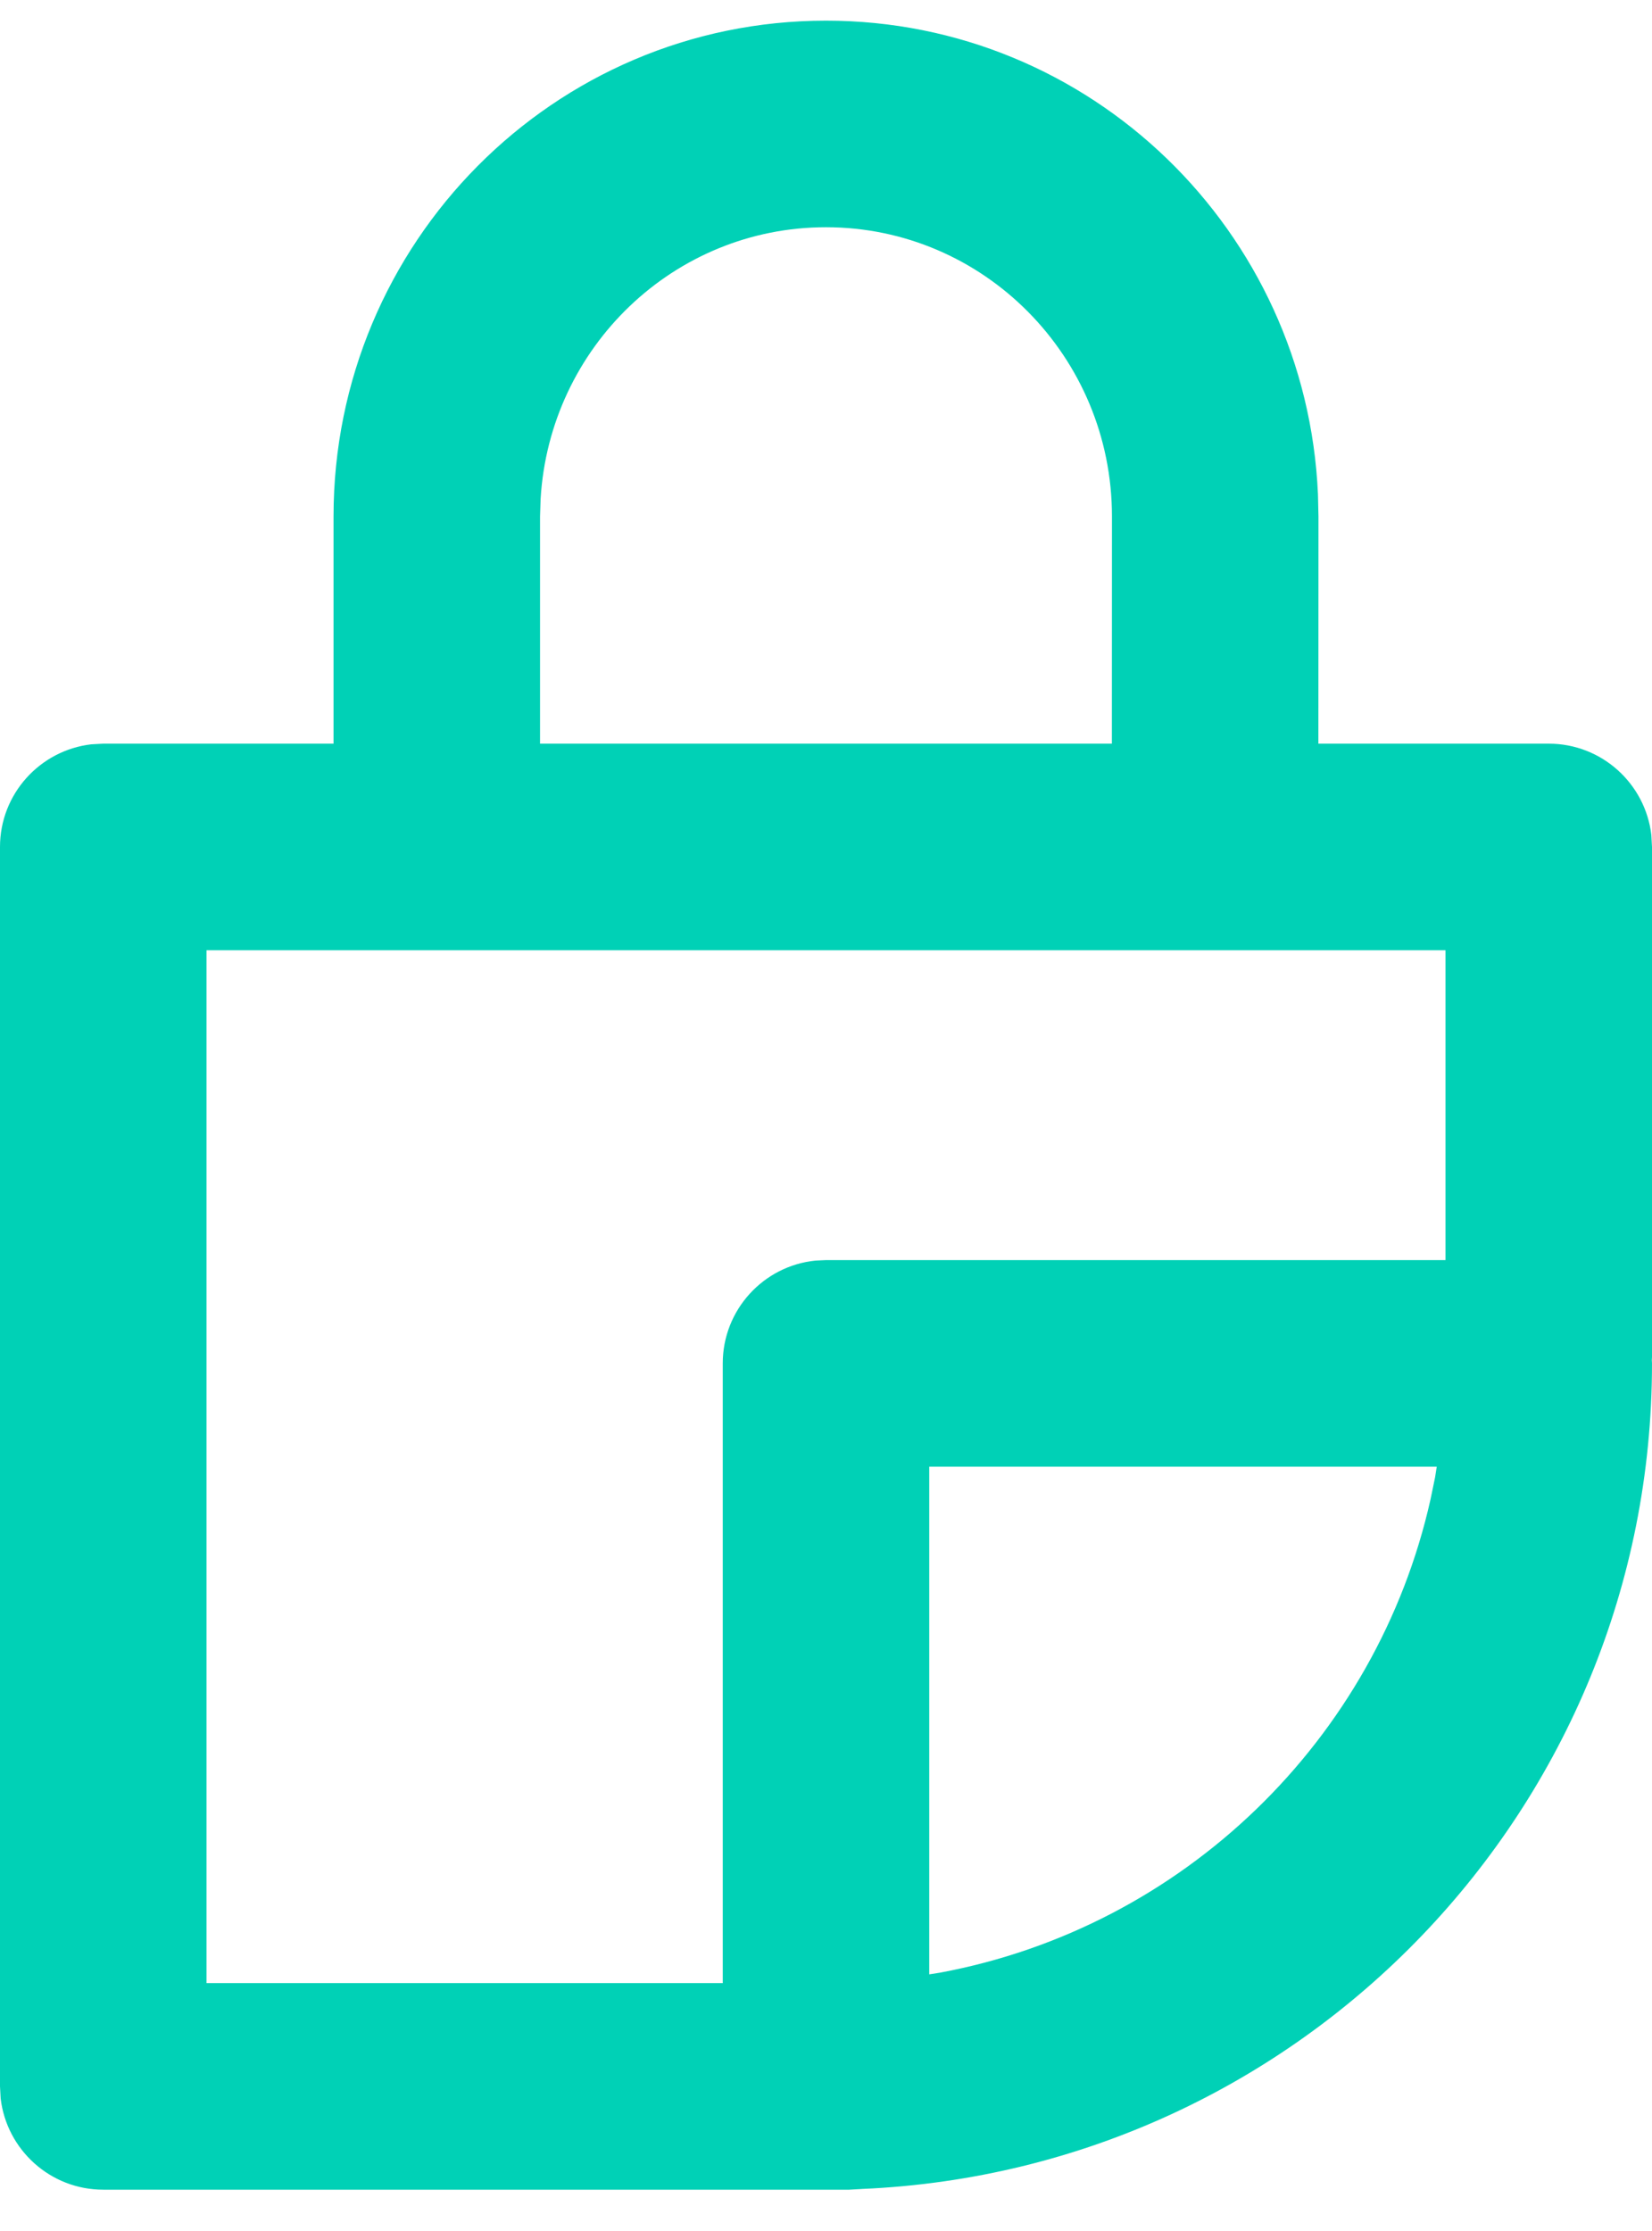 <?xml version="1.0" encoding="UTF-8"?>
<svg width="20px" height="27px" viewBox="0 0 20 27" version="1.1" xmlns="http://www.w3.org/2000/svg" xmlns:xlink="http://www.w3.org/1999/xlink">
    <title>3. Icons / Normal / Action / Lock</title>
    <g id="Page-1" stroke="none" stroke-width="1" fill="none" fill-rule="evenodd">
        <g id="5.1-—-Customer-Support" transform="translate(-397, -825)" fill="#00D1B6">
            <g id="FAQs" transform="translate(48, 722)">
                <g id="Group-11" transform="translate(344, 98)">
                    <g id="3.-Icons-/-Normal-/-Action-/-Lock" transform="translate(0, 4)">
                        <path d="M15,1.25 C18.206,1.25 20.817,3.795 20.956,6.983 L20.962,7.25 L20.961,10 L23.75,10 C24.391,10 24.919,10.483 24.992,11.104 L25,11.25 L25,17.422 L24.998,17.461 L25,17.5 C25,22.875 20.758,27.261 15.439,27.491 C15.434,27.491 15.431,27.491 15.427,27.492 L15.281,27.5 L6.25,27.5 C5.609,27.5 5.081,27.017 5.008,26.396 L5,26.25 L5,11.25 C5,10.609 5.483,10.081 6.104,10.008 L6.25,10 L9.038,10 L9.038,7.25 C9.038,3.939 11.705,1.25 15,1.25 Z M22.5,12.5 L7.5,12.5 L7.5,25 L13.75,25 L13.75,17.5 C13.75,16.853 14.242,16.32 14.872,16.256 L15,16.25 L22.5,16.25 L22.5,12.5 Z M22.394,18.75 L16.25,18.75 L16.25,24.894 L16.378,24.874 C19.326,24.326 21.668,22.054 22.319,19.144 L22.374,18.878 L22.394,18.75 Z M15,3.75 C13.161,3.75 11.654,5.201 11.545,7.037 L11.538,7.25 L11.538,10 L18.461,10 L18.462,7.25 C18.462,5.315 16.909,3.75 15,3.75 Z" id="Colour"></path>
                    </g>
                </g>
            </g>
        </g>
    </g>
</svg>